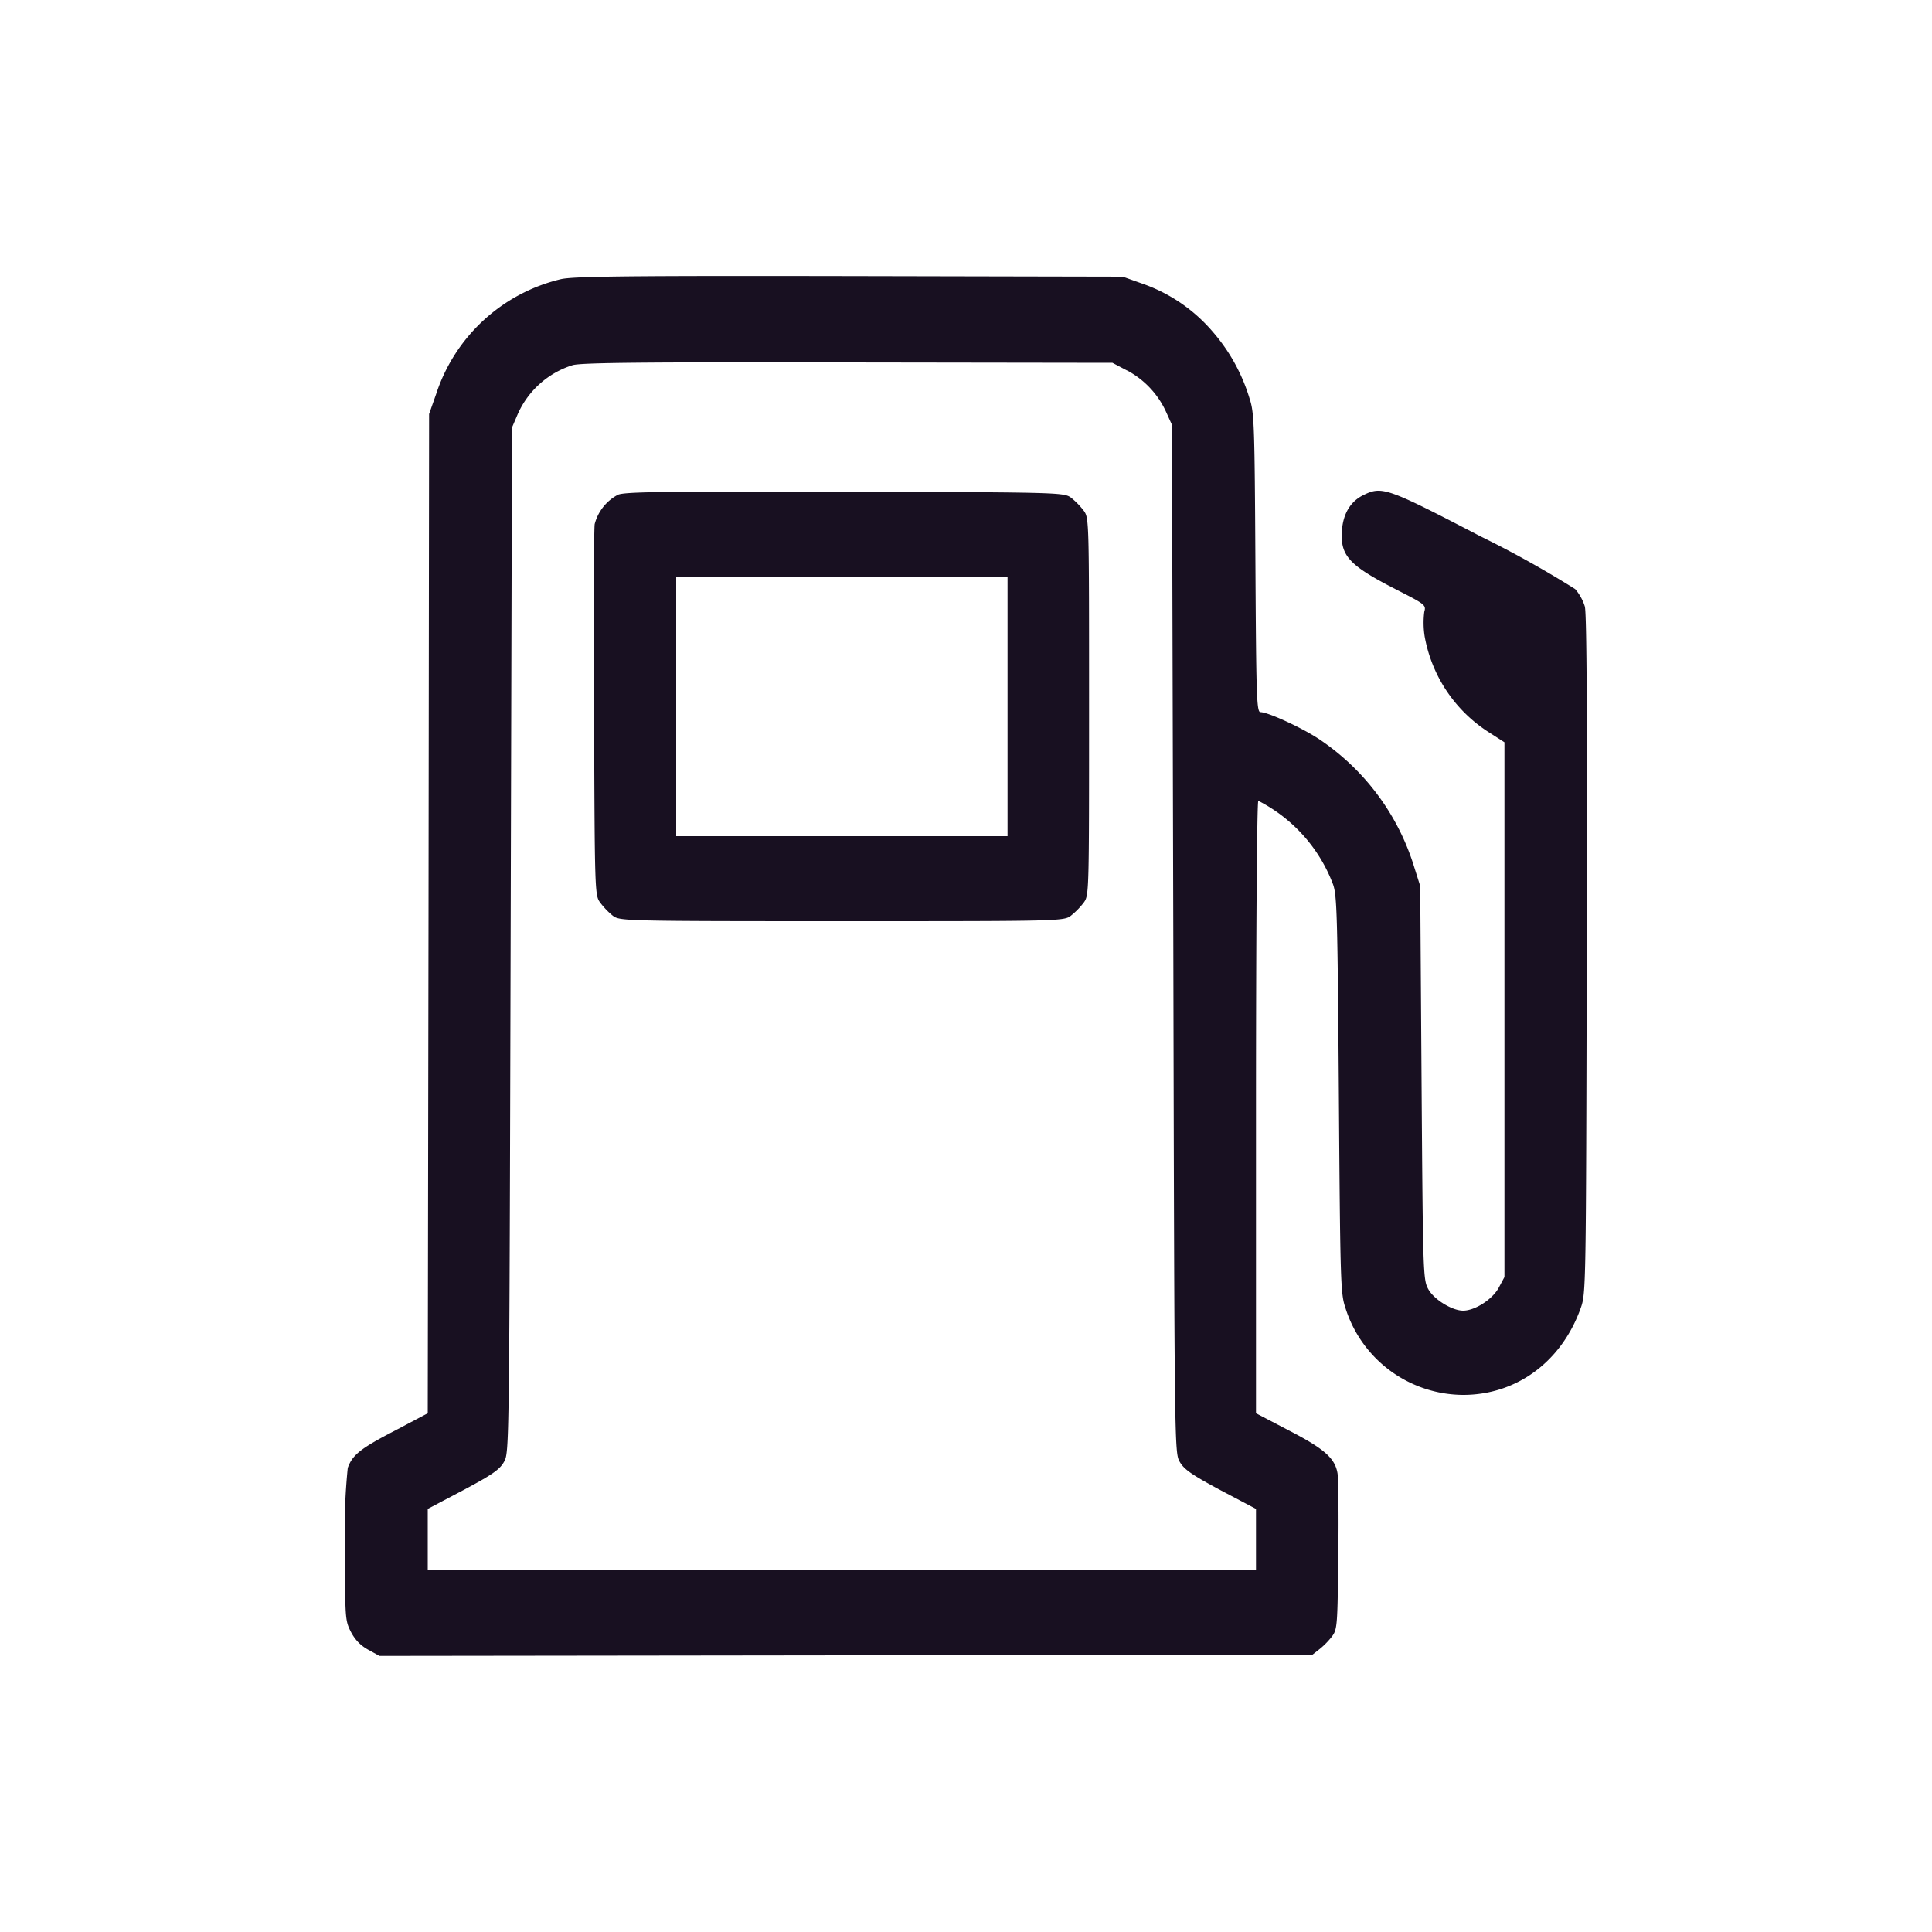 <svg width="10" height="10" viewBox="0 0 10 10" fill="none" xmlns="http://www.w3.org/2000/svg">
    <path fill-rule="evenodd" clip-rule="evenodd" d="M2.903 1.445a.898.898 0 0 0-.646.596l-.036.102-.003 2.586-.004 2.586-.17.09c-.176.091-.22.125-.244.193a3.07 3.07 0 0 0-.014.413c0 .364 0 .376.03.435.022.042.05.071.09.093l.058.032 2.415-.003 2.415-.004.037-.029a.392.392 0 0 0 .065-.067c.026-.036.027-.06.031-.418.003-.208 0-.4-.004-.424-.013-.078-.068-.127-.25-.221l-.172-.09V5.73c0-.872.005-1.585.012-1.585a.804.804 0 0 1 .387.433c.02.058.023.152.03 1.089.007.982.009 1.029.034 1.103a.642.642 0 0 0 .609.45c.277 0 .51-.172.609-.45.027-.076.027-.107.031-1.829.003-1.195 0-1.768-.01-1.802a.251.251 0 0 0-.05-.09 5.401 5.401 0 0 0-.49-.273c-.486-.253-.51-.261-.607-.213-.065.032-.103.094-.11.18-.01.134.035.183.288.312.143.073.148.077.138.112a.454.454 0 0 0 .002.127.744.744 0 0 0 .332.496l.081.052V6.61l-.03.056c-.033.06-.123.118-.184.118-.057 0-.151-.058-.18-.111-.027-.048-.028-.078-.035-1.068l-.007-1.019-.031-.098a1.231 1.231 0 0 0-.486-.658c-.088-.06-.27-.144-.31-.144-.02 0-.022-.09-.026-.771-.004-.703-.006-.778-.029-.848a.94.94 0 0 0-.192-.35.843.843 0 0 0-.359-.247l-.107-.038-1.413-.003c-1.139-.002-1.43.001-1.495.016zm2.93.472a.458.458 0 0 1 .204.218l.029.064.007 2.66c.006 2.641.006 2.659.033 2.707.023.04.062.067.211.147l.184.097v.314H2.214V7.81l.184-.097c.15-.08.189-.107.211-.147.027-.048.027-.066.034-2.7l.007-2.653.03-.07a.462.462 0 0 1 .284-.253c.047-.013.377-.016 1.427-.014l1.367.002.076.04zm-2.635.644a.24.24 0 0 0-.12.152c-.004.024-.006.467-.003.982.003.922.004.939.031.976a.391.391 0 0 0 .065.068c.036.028.046.029 1.187.029 1.14 0 1.15 0 1.187-.03a.392.392 0 0 0 .065-.067c.027-.038.027-.05.027-1.013 0-.963 0-.976-.027-1.014a.392.392 0 0 0-.065-.067c-.037-.028-.049-.029-1.171-.032-.923-.002-1.142 0-1.176.016zm2.017 1.097v.67H3.5v-1.34H5.215v.67z" fill="#181021"/>
</svg>
